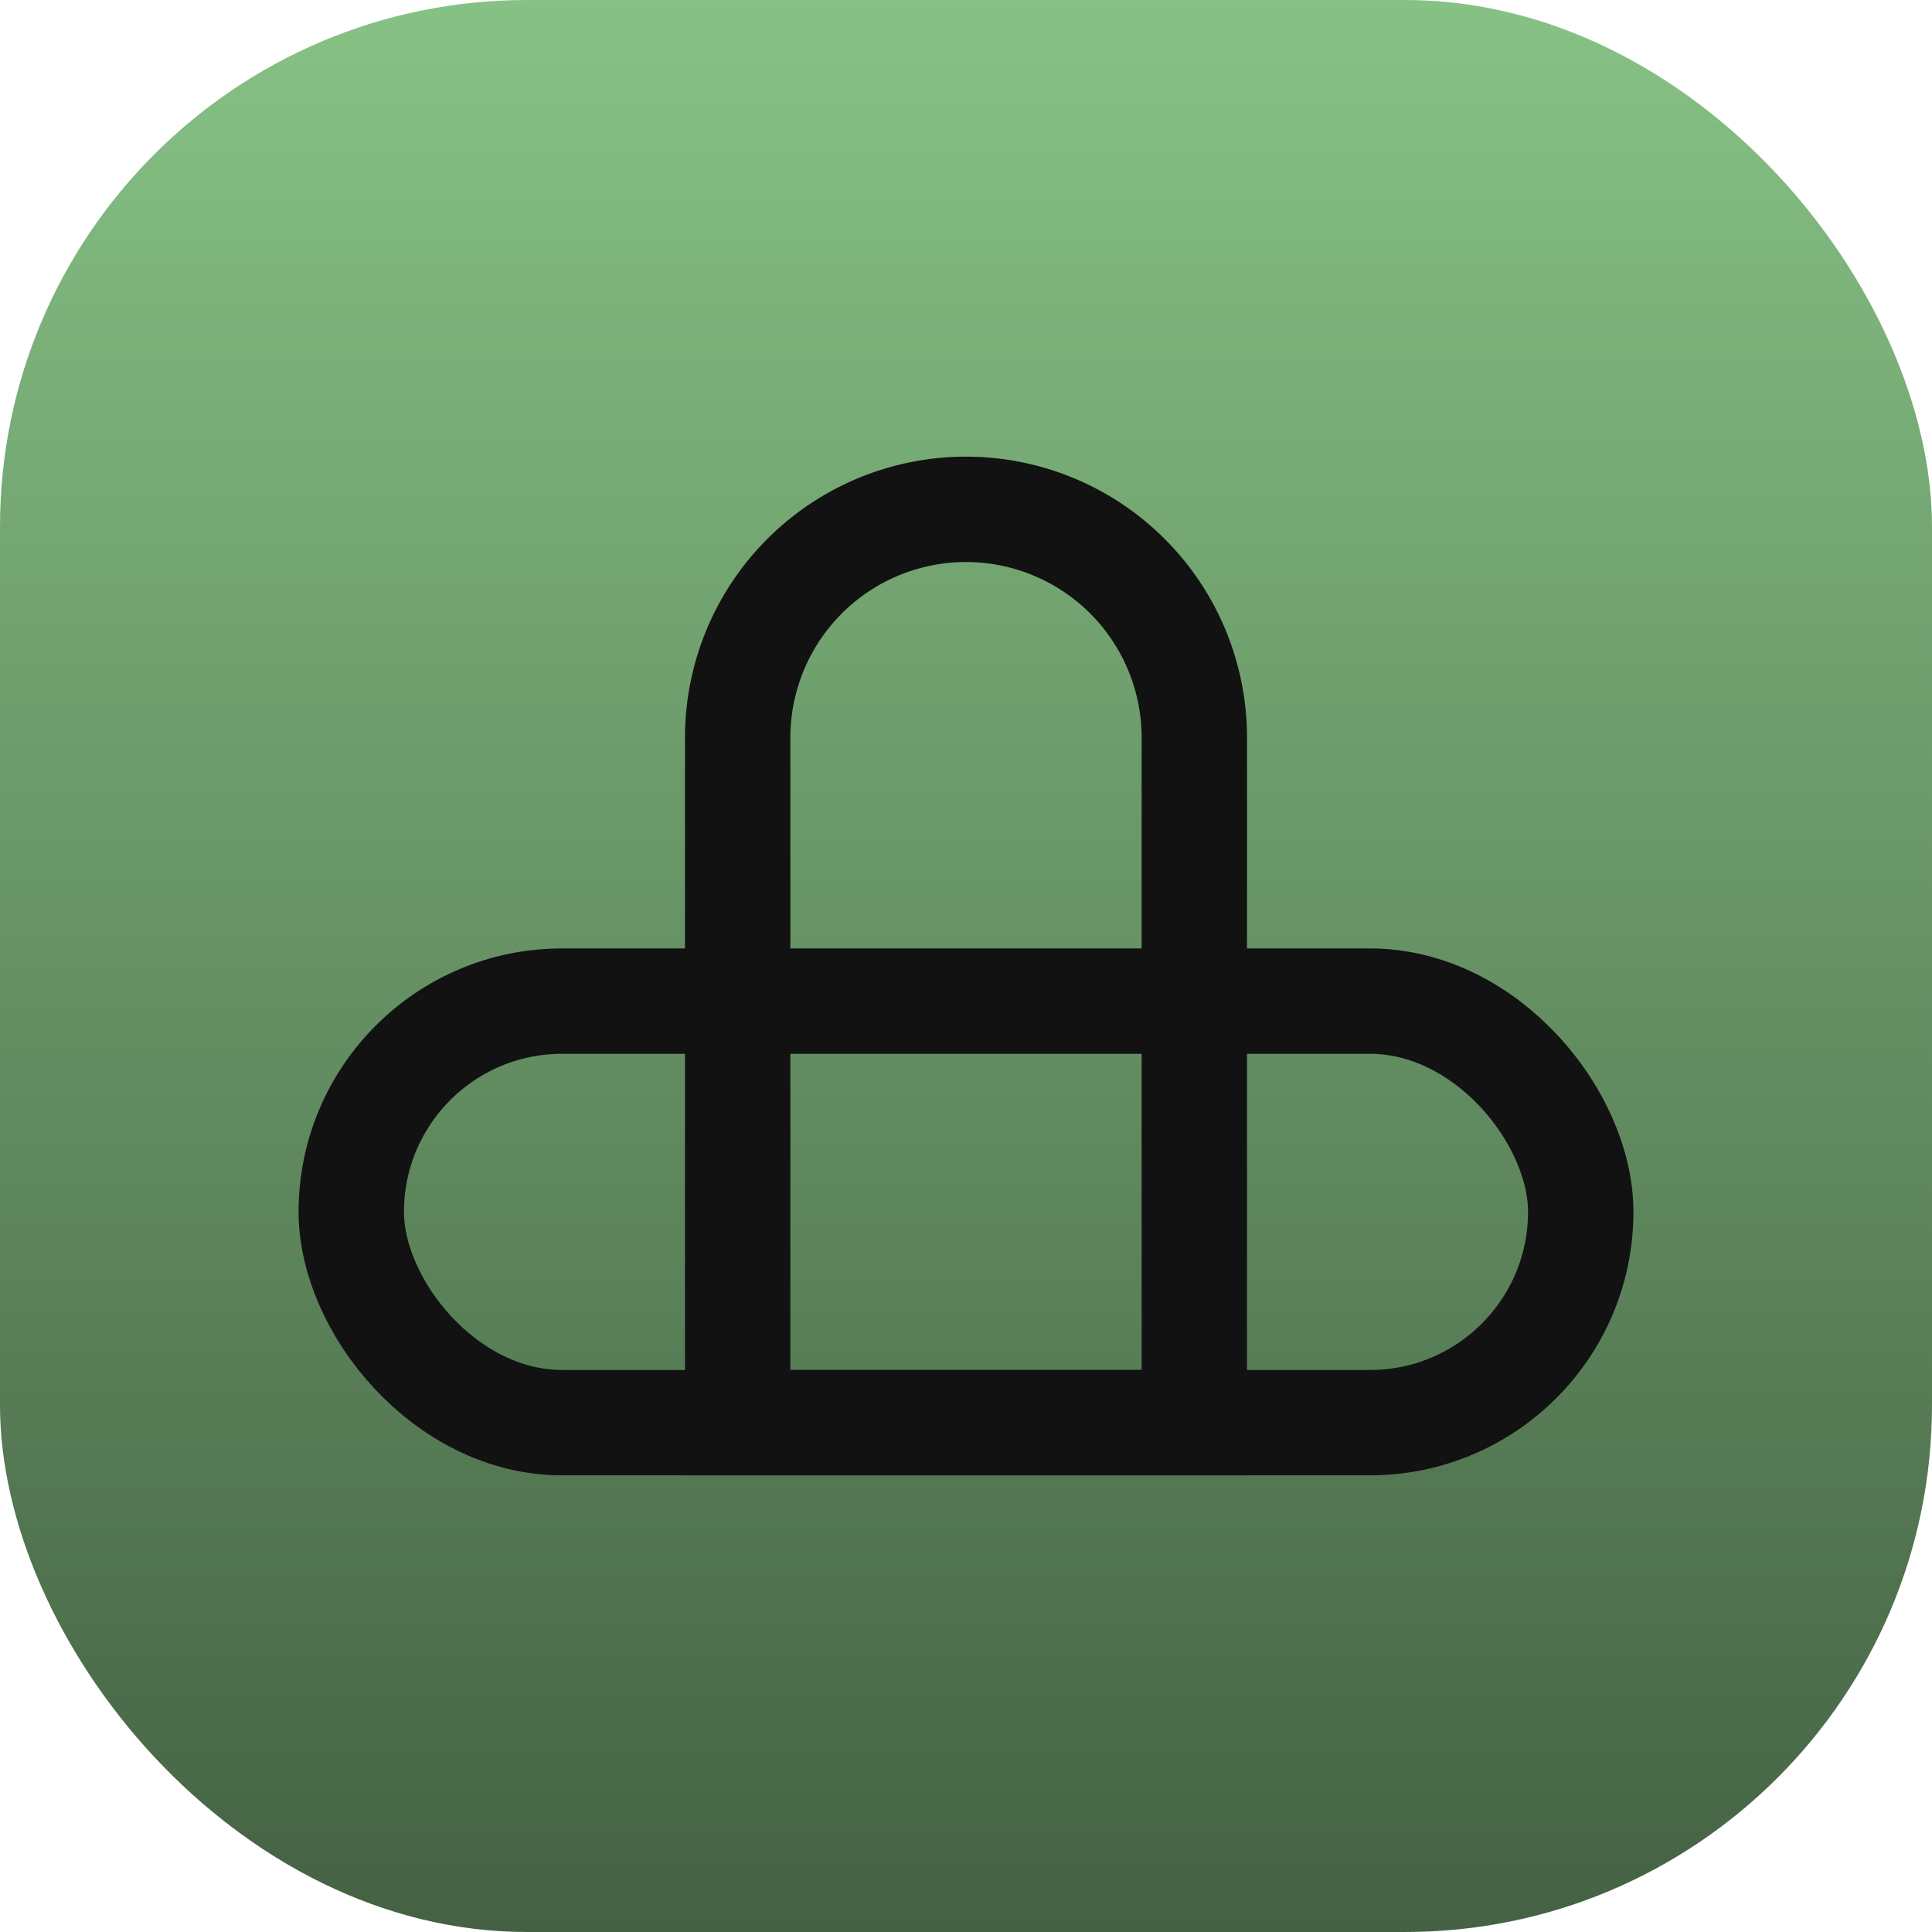<svg xmlns="http://www.w3.org/2000/svg" xmlns:xlink="http://www.w3.org/1999/xlink" width="55" height="55" viewBox="0 0 55 55">
  <defs>
    <linearGradient id="linear-gradient" x1="0.5" x2="0.5" y2="1" gradientUnits="objectBoundingBox">
      <stop offset="0" stop-color="#87c285"/>
      <stop offset="1" stop-color="#446143"/>
    </linearGradient>
  </defs>
  <g id="Group_145" data-name="Group 145" transform="translate(-1215.5 -392)">
    <rect id="Rectangle_50" data-name="Rectangle 50" width="55" height="55" rx="15" transform="translate(1215.5 392)" fill="url(#linear-gradient)"/>
    <g id="Rectangle_61" data-name="Rectangle 61" transform="translate(1224 419)" fill="none" stroke="#121212" stroke-width="3">
      <rect width="38" height="15" rx="7.5" stroke="none"/>
      <rect x="1.5" y="1.5" width="35" height="12" rx="6" fill="none"/>
    </g>
    <g id="Rectangle_62" data-name="Rectangle 62" transform="translate(1235 405)" fill="none" stroke="#121212" stroke-width="3">
      <path d="M8,0H8a8,8,0,0,1,8,8V29a0,0,0,0,1,0,0H0a0,0,0,0,1,0,0V8A8,8,0,0,1,8,0Z" stroke="none"/>
      <path d="M8,1.5H8A6.5,6.5,0,0,1,14.5,8V27.5a0,0,0,0,1,0,0H1.5a0,0,0,0,1,0,0V8A6.5,6.5,0,0,1,8,1.5Z" fill="none"/>
    </g>
  </g>
</svg>
